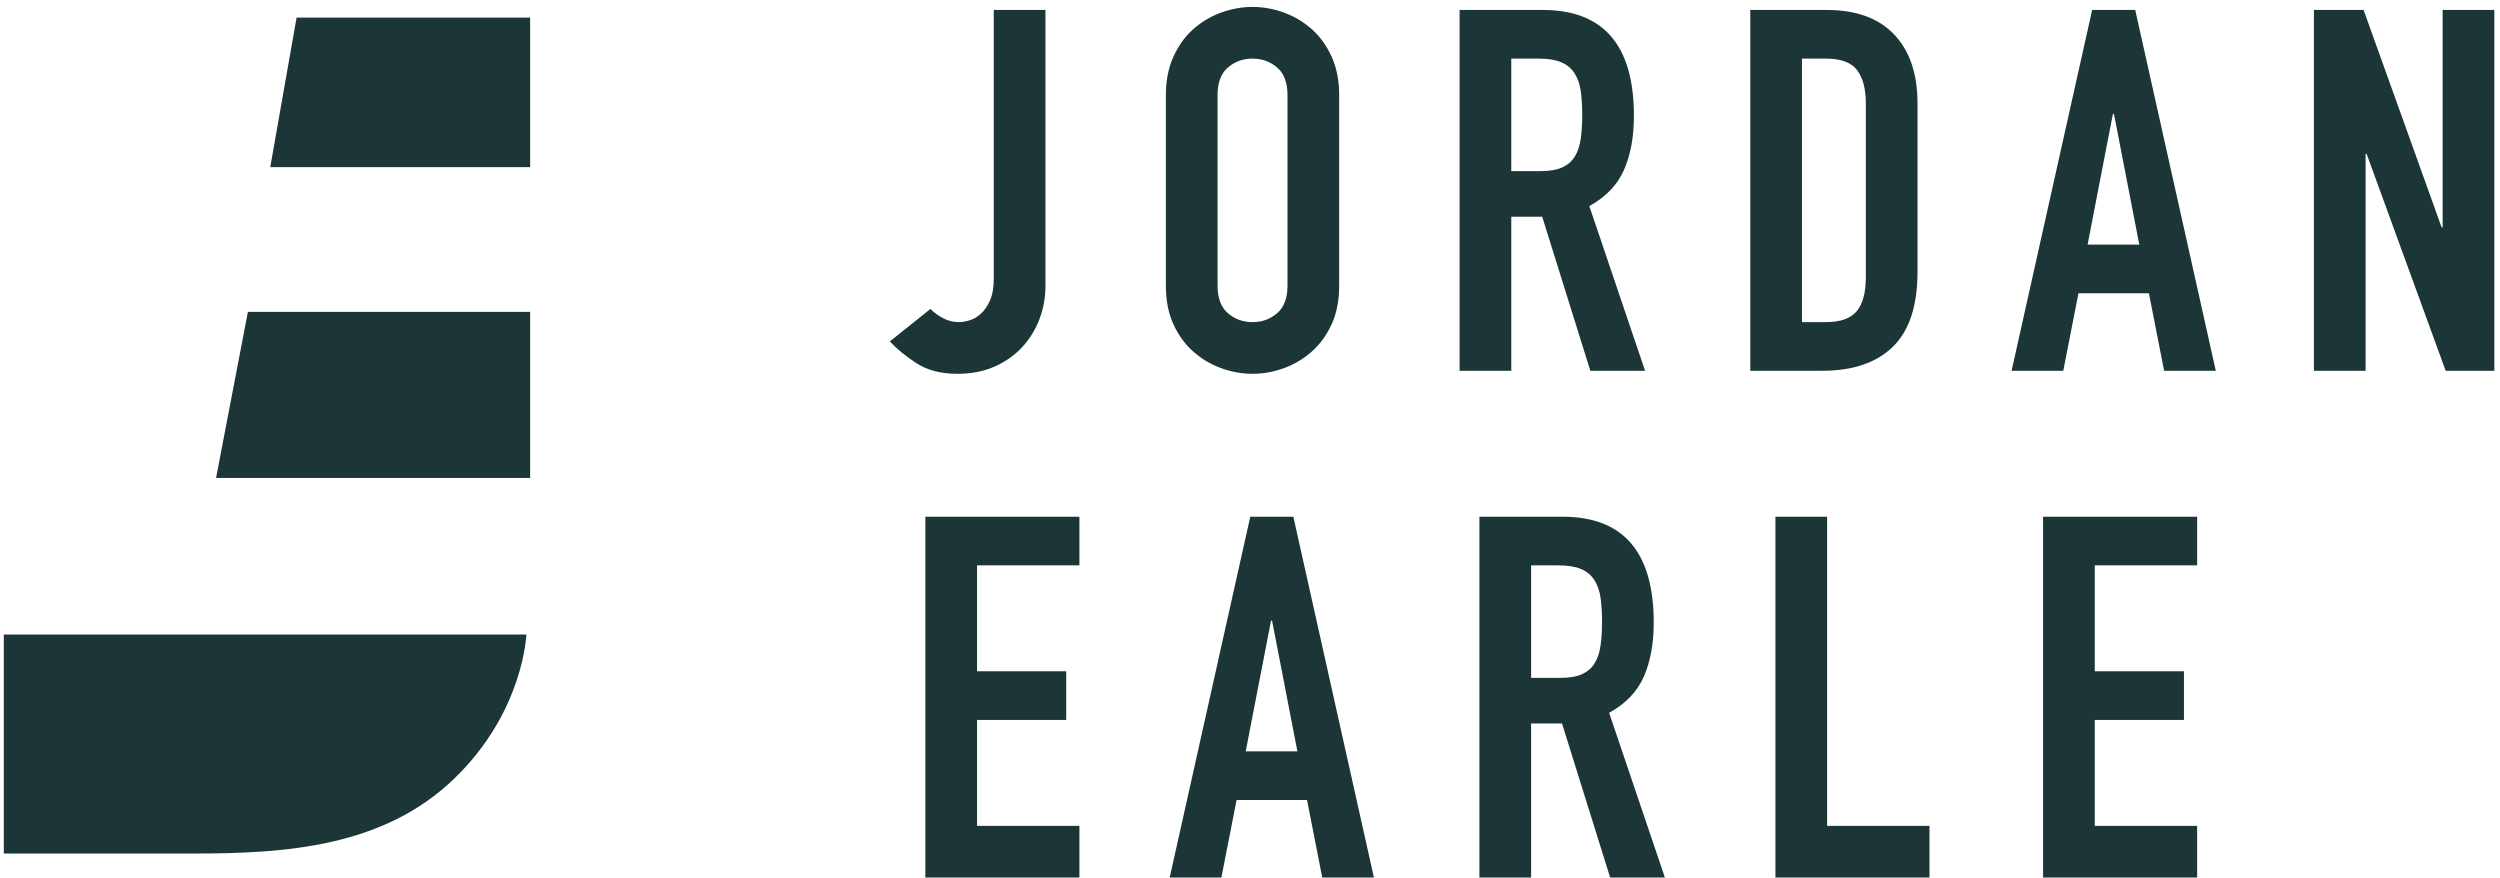<?xml version="1.0" encoding="UTF-8" standalone="no"?>
<svg width="296px" height="104px" viewBox="0 0 296 104" version="1.1" xmlns="http://www.w3.org/2000/svg" xmlns:xlink="http://www.w3.org/1999/xlink">
    <!-- Generator: Sketch 3.6.1 (26313) - http://www.bohemiancoding.com/sketch -->
    <title>Group Copy</title>
    <desc>Created with Sketch.</desc>
    <defs></defs>
    <g id="Page-1" stroke="none" stroke-width="1" fill="none" fill-rule="evenodd">
        <g id="Artboard-3-Copy" transform="translate(-760, -236)" fill="#1C3638">
            <g id="Group-Copy" transform="translate(759.68, 236.5)">
                <path d="M124.102,33.319 C124.102,34.719 123.862,36.049 123.382,37.309 C122.902,38.569 122.212,39.679 121.312,40.639 C120.412,41.599 119.322,42.359 118.042,42.919 C116.762,43.479 115.302,43.759 113.662,43.759 C111.702,43.759 110.072,43.329 108.772,42.469 C107.472,41.609 106.442,40.759 105.682,39.919 L110.482,36.079 C110.922,36.519 111.432,36.889 112.012,37.189 C112.592,37.489 113.202,37.639 113.842,37.639 C114.202,37.639 114.622,37.569 115.102,37.429 C115.582,37.289 116.032,37.029 116.452,36.649 C116.872,36.269 117.232,35.749 117.532,35.089 C117.832,34.429 117.982,33.559 117.982,32.479 L117.982,0.679 L124.102,0.679 L124.102,33.319 Z M138.359,10.759 C138.359,9.039 138.659,7.519 139.259,6.199 C139.859,4.879 140.649,3.789 141.629,2.929 C142.609,2.069 143.709,1.419 144.929,0.979 C146.149,0.539 147.379,0.319 148.619,0.319 C149.859,0.319 151.089,0.539 152.309,0.979 C153.529,1.419 154.629,2.069 155.609,2.929 C156.589,3.789 157.379,4.879 157.979,6.199 C158.579,7.519 158.879,9.039 158.879,10.759 L158.879,33.319 C158.879,35.079 158.579,36.609 157.979,37.909 C157.379,39.209 156.589,40.289 155.609,41.149 C154.629,42.009 153.529,42.659 152.309,43.099 C151.089,43.539 149.859,43.759 148.619,43.759 C147.379,43.759 146.149,43.539 144.929,43.099 C143.709,42.659 142.609,42.009 141.629,41.149 C140.649,40.289 139.859,39.209 139.259,37.909 C138.659,36.609 138.359,35.079 138.359,33.319 L138.359,10.759 Z M144.479,33.319 C144.479,34.799 144.889,35.889 145.709,36.589 C146.529,37.289 147.499,37.639 148.619,37.639 C149.739,37.639 150.709,37.289 151.529,36.589 C152.349,35.889 152.759,34.799 152.759,33.319 L152.759,10.759 C152.759,9.279 152.349,8.189 151.529,7.489 C150.709,6.789 149.739,6.439 148.619,6.439 C147.499,6.439 146.529,6.789 145.709,7.489 C144.889,8.189 144.479,9.279 144.479,10.759 L144.479,33.319 Z M179.256,19.759 L182.736,19.759 C183.816,19.759 184.676,19.609 185.316,19.309 C185.956,19.009 186.446,18.579 186.786,18.019 C187.126,17.459 187.356,16.769 187.476,15.949 C187.596,15.129 187.656,14.179 187.656,13.099 C187.656,12.019 187.596,11.069 187.476,10.249 C187.356,9.429 187.106,8.729 186.726,8.149 C186.346,7.569 185.816,7.139 185.136,6.859 C184.456,6.579 183.556,6.439 182.436,6.439 L179.256,6.439 L179.256,19.759 Z M173.136,0.679 L182.976,0.679 C190.176,0.679 193.776,4.859 193.776,13.219 C193.776,15.699 193.386,17.829 192.606,19.609 C191.826,21.389 190.456,22.819 188.496,23.899 L195.096,43.399 L188.616,43.399 L182.916,25.159 L179.256,25.159 L179.256,43.399 L173.136,43.399 L173.136,0.679 Z M207.553,0.679 L216.613,0.679 C220.094,0.679 222.753,1.649 224.593,3.589 C226.433,5.529 227.353,8.239 227.353,11.719 L227.353,31.699 C227.353,35.699 226.383,38.649 224.443,40.549 C222.503,42.449 219.714,43.399 216.073,43.399 L207.553,43.399 L207.553,0.679 Z M213.673,37.639 L216.493,37.639 C218.213,37.639 219.433,37.209 220.153,36.349 C220.873,35.489 221.233,34.139 221.233,32.299 L221.233,11.719 C221.233,10.039 220.893,8.739 220.213,7.819 C219.533,6.899 218.293,6.439 216.493,6.439 L213.673,6.439 L213.673,37.639 Z M250.611,12.979 L250.491,12.979 L247.491,28.459 L253.611,28.459 L250.611,12.979 Z M248.031,0.679 L253.131,0.679 L262.671,43.399 L256.551,43.399 L254.751,34.219 L246.411,34.219 L244.611,43.399 L238.491,43.399 L248.031,0.679 Z M274.288,0.679 L280.168,0.679 L289.408,26.419 L289.528,26.419 L289.528,0.679 L295.648,0.679 L295.648,43.399 L289.888,43.399 L280.528,17.719 L280.408,17.719 L280.408,43.399 L274.288,43.399 L274.288,0.679 Z M109.882,60.679 L128.122,60.679 L128.122,66.439 L116.002,66.439 L116.002,78.979 L126.562,78.979 L126.562,84.739 L116.002,84.739 L116.002,97.279 L128.122,97.279 L128.122,103.399 L109.882,103.399 L109.882,60.679 Z M150.932,72.979 L150.812,72.979 L147.812,88.459 L153.932,88.459 L150.932,72.979 Z M148.352,60.679 L153.452,60.679 L162.992,103.399 L156.872,103.399 L155.072,94.219 L146.732,94.219 L144.932,103.399 L138.812,103.399 L148.352,60.679 Z M181.602,79.759 L185.082,79.759 C186.162,79.759 187.022,79.609 187.662,79.309 C188.302,79.009 188.792,78.579 189.132,78.019 C189.472,77.459 189.702,76.769 189.822,75.949 C189.942,75.129 190.002,74.179 190.002,73.099 C190.002,72.019 189.942,71.069 189.822,70.249 C189.702,69.429 189.452,68.729 189.072,68.149 C188.692,67.569 188.162,67.139 187.482,66.859 C186.802,66.579 185.902,66.439 184.782,66.439 L181.602,66.439 L181.602,79.759 Z M175.482,60.679 L185.322,60.679 C192.522,60.679 196.122,64.859 196.122,73.219 C196.122,75.699 195.732,77.829 194.952,79.609 C194.172,81.389 192.802,82.819 190.842,83.899 L197.442,103.399 L190.962,103.399 L185.262,85.159 L181.602,85.159 L181.602,103.399 L175.482,103.399 L175.482,60.679 Z M210.531,60.679 L216.651,60.679 L216.651,97.279 L228.771,97.279 L228.771,103.399 L210.531,103.399 L210.531,60.679 Z M242.221,60.679 L260.461,60.679 L260.461,66.439 L248.341,66.439 L248.341,78.979 L258.901,78.979 L258.901,84.739 L248.341,84.739 L248.341,97.279 L260.461,97.279 L260.461,103.399 L242.221,103.399 L242.221,60.679 Z" id="JORDAN-"></path>
                <g id="Group-2" transform="translate(0, 1)">
                    <path d="M35.435,0.585 L63.089,0.585 L63.089,18.289 L32.319,18.289 L35.435,0.585 Z" id="Rectangle-10-Copy-2"></path>
                    <path d="M29.669,35.428 L63.089,35.428 L63.089,55.086 L25.904,55.086 L29.669,35.428 Z" id="Rectangle-10-Copy-3"></path>
                    <path d="M21.489,73.628 C21.489,73.628 14.292,73.628 10.873,73.628 L0.77,73.628 L0.77,99.558 L23.306,99.558 C34.186,99.558 45.687,98.782 54.08,90.708 C62.317,82.789 62.643,73.628 62.643,73.628 L21.489,73.628 Z" id="J-Copy"></path>
                </g>
            </g>
        </g>
    </g>
</svg>